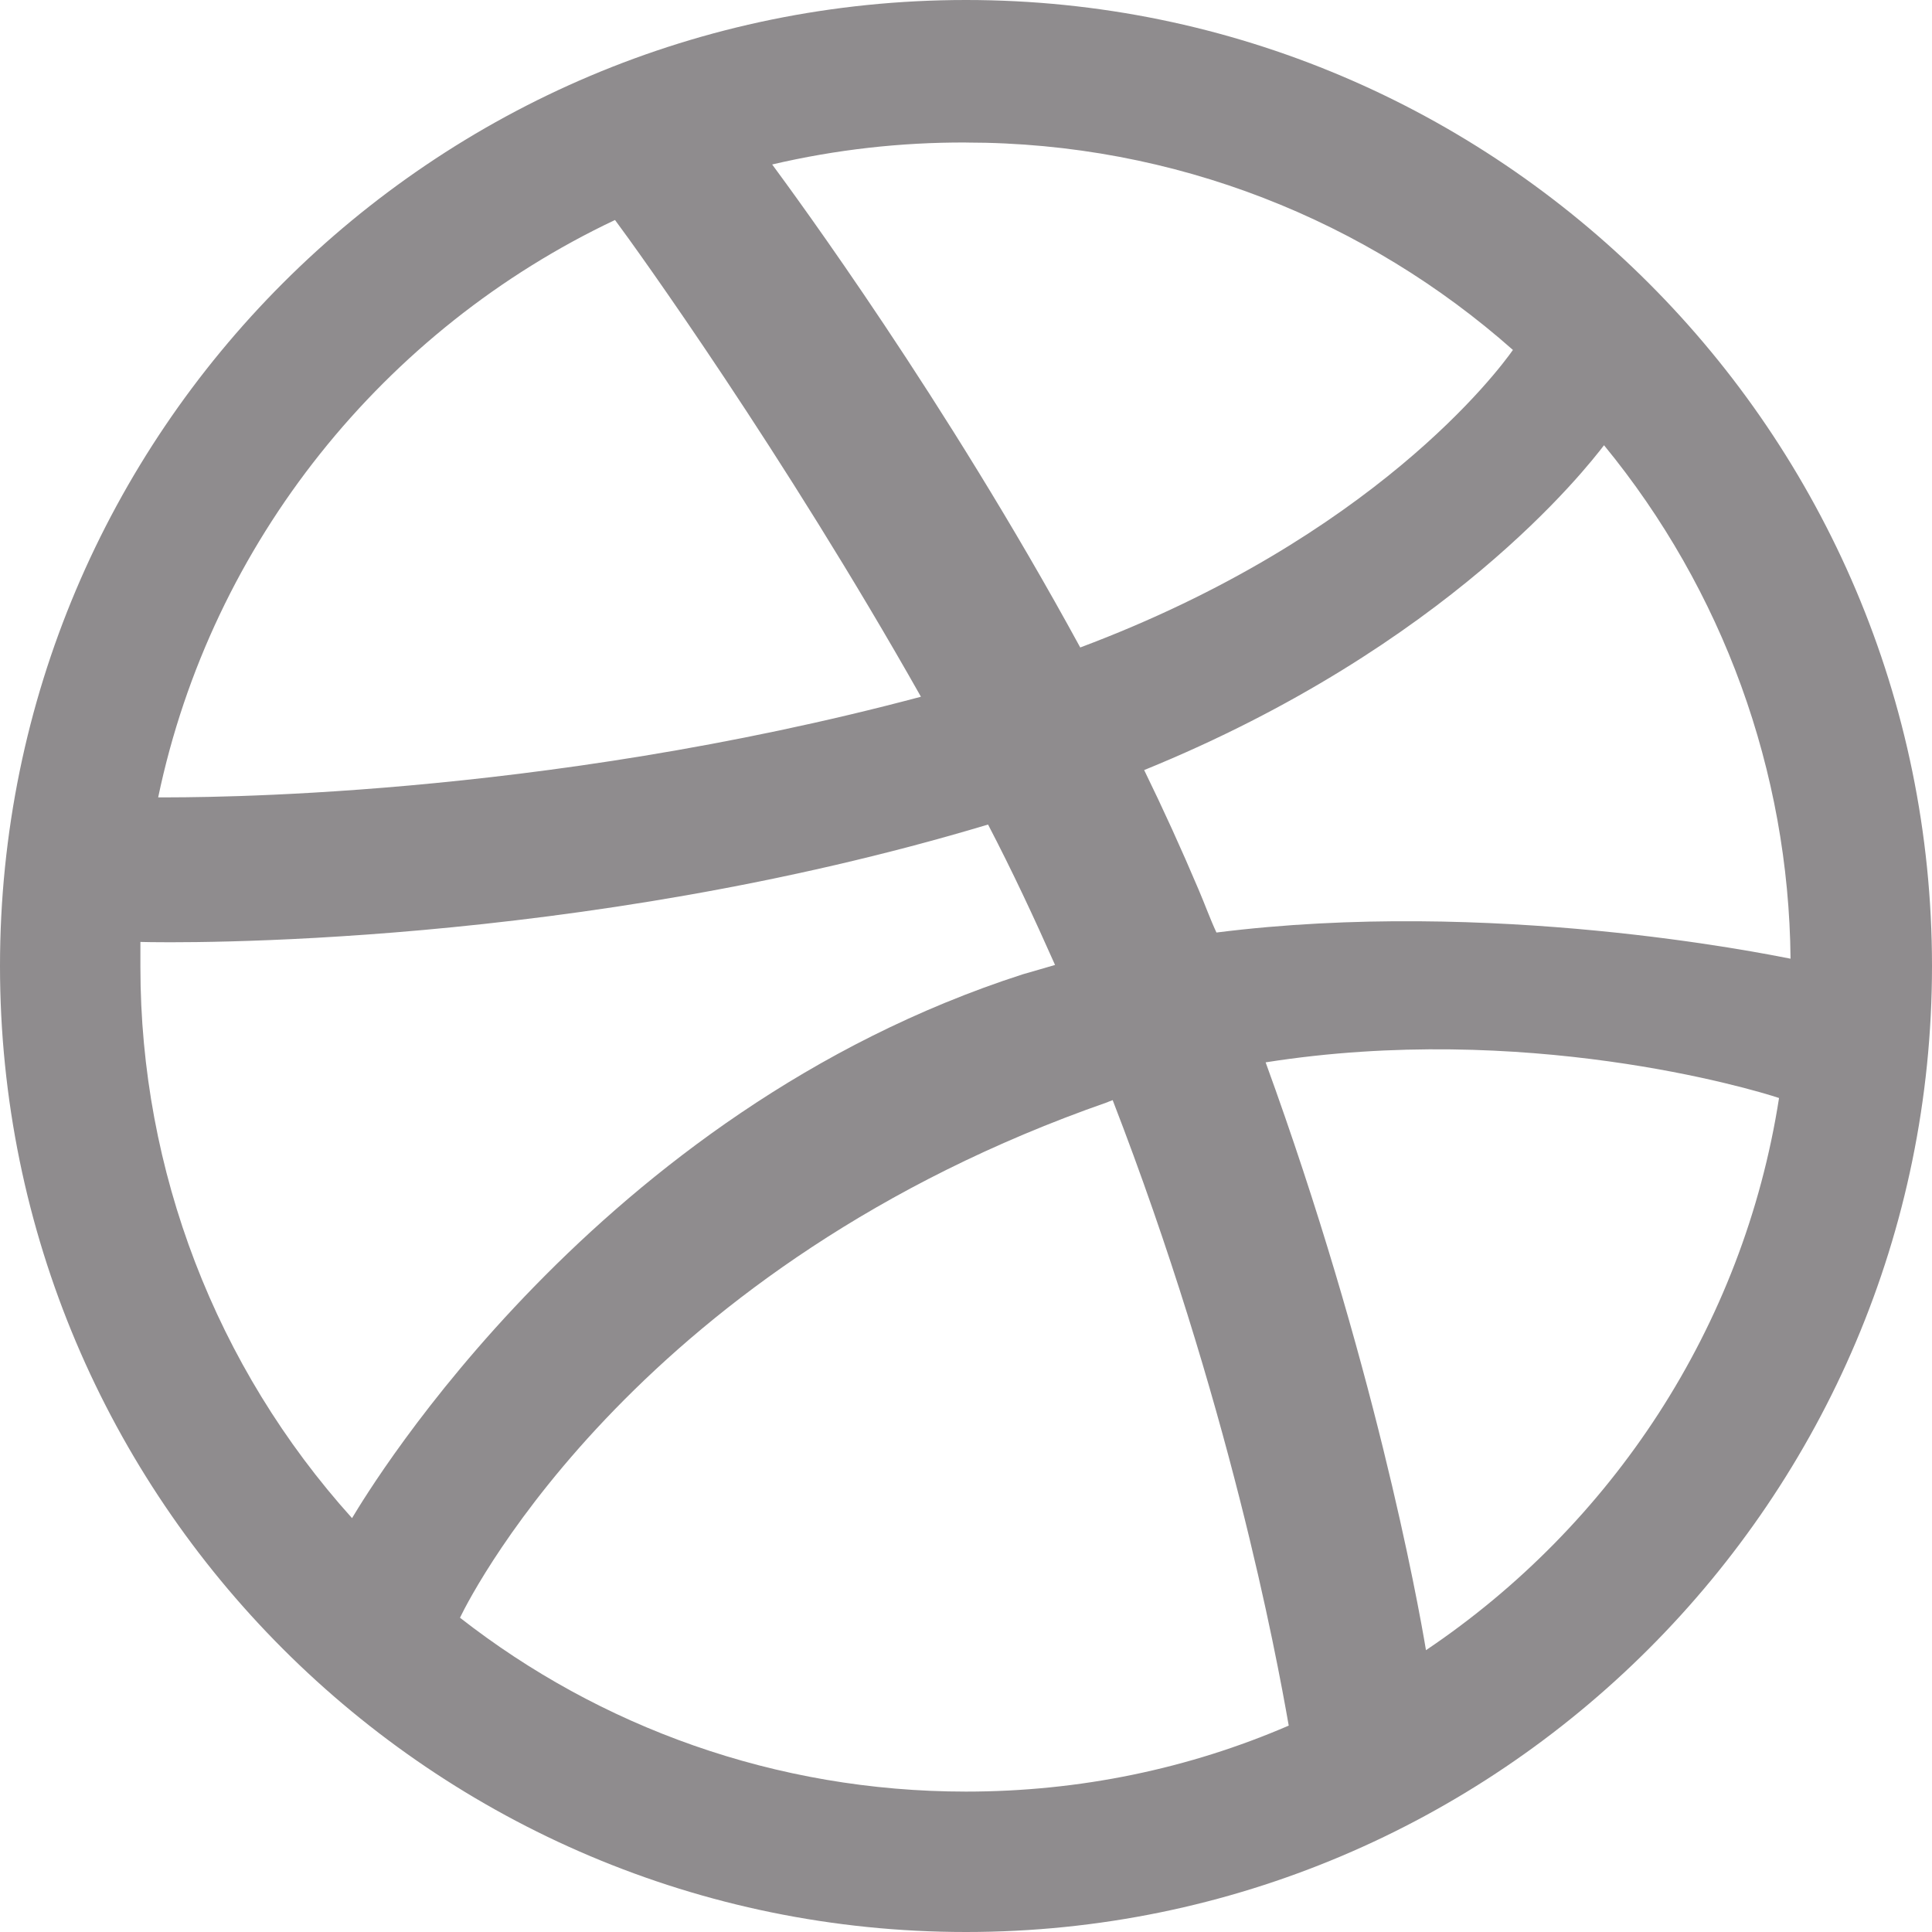 <svg width="46" height="46" viewBox="0 0 46 46" fill="none" xmlns="http://www.w3.org/2000/svg">
<path fill-rule="evenodd" clip-rule="evenodd" d="M23 0C10.302 0 0 10.302 0 23C0 35.698 10.302 46 23 46C35.673 46 46 35.698 46 23C46 10.302 35.673 0 23 0ZM38.191 10.601C41.023 14.05 42.59 18.363 42.632 22.826C41.985 22.701 35.499 21.378 28.963 22.203C28.811 21.877 28.687 21.528 28.537 21.179C28.131 20.22 27.699 19.271 27.242 18.335C34.475 15.391 37.768 11.151 38.191 10.601ZM23 3.394C27.989 3.394 32.555 5.263 36.022 8.332C35.673 8.83 32.704 12.798 25.72 15.416C22.5 9.505 18.935 4.663 18.385 3.916C19.898 3.562 21.446 3.387 23 3.393V3.394ZM14.643 5.238C15.167 5.938 18.659 10.802 21.927 16.589C12.746 19.034 4.638 18.985 3.766 18.985C5.039 12.897 9.156 7.833 14.643 5.238ZM3.343 23.025V22.427C4.192 22.452 13.72 22.576 23.525 19.632C24.098 20.731 24.622 21.852 25.12 22.975C24.871 23.05 24.597 23.125 24.347 23.199C14.22 26.467 8.83 35.397 8.382 36.146C5.137 32.546 3.342 27.871 3.343 23.025ZM23 42.657C18.459 42.657 14.27 41.111 10.952 38.517C11.301 37.793 15.291 30.109 26.368 26.243C26.417 26.218 26.444 26.218 26.492 26.193C29.262 33.352 30.383 39.364 30.684 41.086C28.313 42.109 25.72 42.657 23 42.657ZM33.952 39.29C33.752 38.092 32.704 32.355 30.134 25.294C36.296 24.323 41.684 25.919 42.358 26.143C41.509 31.606 38.366 36.321 33.952 39.29Z" fill="#8F8C8E"/>
</svg>

